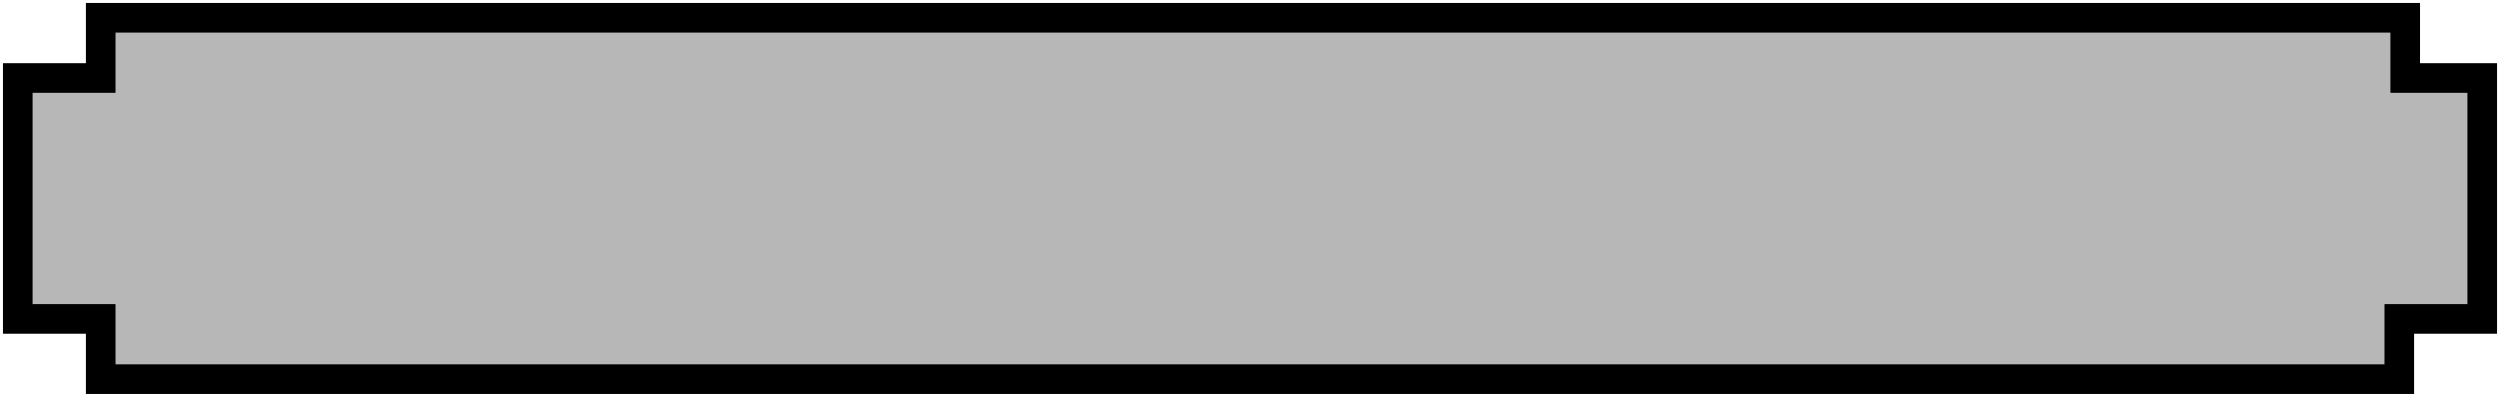<svg width="422" height="67" viewBox="0 0 422 67" fill="none" xmlns="http://www.w3.org/2000/svg">
<path fill-rule="evenodd" clip-rule="evenodd" d="M17 3H18H32H33H48H63H78H93H108H123H138H153H168H183H198H213H228H243H258H273H288H303H318H333H348H363H378H391H393H406V13.167H419V23.333V33.5V43.667V53.833L405 53.833V64H392H390H377H362H347H332H317H302H287H272H257H242H227H212H197H182H167H152H137H122H107H92H77H62H47H32H17V61.289V53.833H3V43.667V33.5V23.333V13.167H17V7.744V3Z" fill="#9C9C9C" fill-opacity="0.72"/>
<path d="M17 3V0.5H14.5V3H17ZM406 3H408.5V0.5H406V3ZM406 13.167H403.5V15.667H406V13.167ZM419 13.167H421.5V10.667H419V13.167ZM419 53.833V56.333H421.5V53.833H419ZM405 53.833V51.333H402.5V53.833H405ZM405 64V66.5H407.5V64H405ZM17 64H14.5V66.5H17V64ZM17 53.833H19.5V51.333H17V53.833ZM3 53.833H0.5V56.333H3V53.833ZM3 13.167V10.667H0.5V13.167H3ZM17 13.167V15.667H19.5V13.167H17ZM18 0.5H17V5.5H18V0.5ZM32 0.5H18V5.5H32V0.5ZM33 0.5H32V5.5H33V0.5ZM48 0.5H33V5.5H48V0.5ZM63 0.5H48V5.5H63V0.5ZM78 0.5H63V5.5H78V0.5ZM93 0.5H78V5.5H93V0.5ZM108 0.5H93V5.5H108V0.5ZM123 0.5H108V5.5H123V0.5ZM138 0.5H123V5.5H138V0.5ZM153 0.5H138V5.5H153V0.5ZM168 0.5H153V5.5H168V0.5ZM183 0.5H168V5.5H183V0.5ZM198 0.5H183V5.5H198V0.5ZM213 0.5H198V5.5H213V0.5ZM228 0.5H213V5.5H228V0.5ZM243 0.5H228V5.5H243V0.5ZM258 0.5H243V5.5H258V0.5ZM273 0.5H258V5.5H273V0.5ZM288 0.5H273V5.5H288V0.5ZM303 0.5H288V5.5H303V0.5ZM318 0.5H303V5.5H318V0.5ZM333 0.5H318V5.5H333V0.5ZM348 0.5H333V5.5H348V0.5ZM363 0.5H348V5.5H363V0.5ZM378 0.5H363V5.5H378V0.5ZM391 0.5H378V5.5H391V0.5ZM393 0.5H391V5.5H393V0.5ZM406 0.5H393V5.5H406V0.5ZM408.5 13.167V3H403.5V13.167H408.5ZM419 10.667H406V15.667H419V10.667ZM421.5 23.333V13.167H416.5V23.333H421.5ZM421.5 33.5V23.333H416.5V33.5H421.5ZM421.5 43.667V33.5H416.5V43.667H421.5ZM421.5 53.833V43.667H416.5V53.833H421.5ZM405 56.333L419 56.333V51.333L405 51.333V56.333ZM407.5 64V53.833H402.5V64H407.5ZM392 66.5H405V61.5H392V66.5ZM390 66.5H392V61.5H390V66.5ZM377 66.5H390V61.5H377V66.5ZM362 66.5H377V61.5H362V66.5ZM347 66.5H362V61.5H347V66.5ZM332 66.5H347V61.5H332V66.5ZM317 66.5H332V61.5H317V66.5ZM302 66.5H317V61.5H302V66.5ZM287 66.5H302V61.5H287V66.5ZM272 66.5H287V61.5H272V66.5ZM257 66.5H272V61.5H257V66.5ZM242 66.5H257V61.5H242V66.5ZM227 66.5H242V61.5H227V66.5ZM212 66.5H227V61.5H212V66.5ZM197 66.5H212V61.5H197V66.5ZM182 66.5H197V61.5H182V66.5ZM167 66.5H182V61.5H167V66.5ZM152 66.5H167V61.5H152V66.5ZM137 66.5H152V61.5H137V66.5ZM122 66.5H137V61.5H122V66.5ZM107 66.5H122V61.5H107V66.5ZM92 66.5H107V61.5H92V66.5ZM77 66.5H92V61.5H77V66.5ZM62 66.5H77V61.5H62V66.5ZM47 66.5H62V61.5H47V66.5ZM32 66.5H47V61.5H32V66.5ZM17 66.5H32V61.5H17V66.5ZM14.5 61.289V64H19.5V61.289H14.5ZM14.5 53.833V61.289H19.5V53.833H14.5ZM3 56.333H17V51.333H3V56.333ZM0.5 43.667V53.833H5.5V43.667H0.5ZM0.5 33.5V43.667H5.5V33.5H0.5ZM0.5 23.333V33.5H5.5V23.333H0.5ZM0.5 13.167V23.333H5.5V13.167H0.5ZM17 10.667H3V15.667H17V10.667ZM14.5 7.744V13.167H19.5V7.744H14.5ZM14.5 3V7.744H19.5V3H14.5Z" fill="black"/>
</svg>
